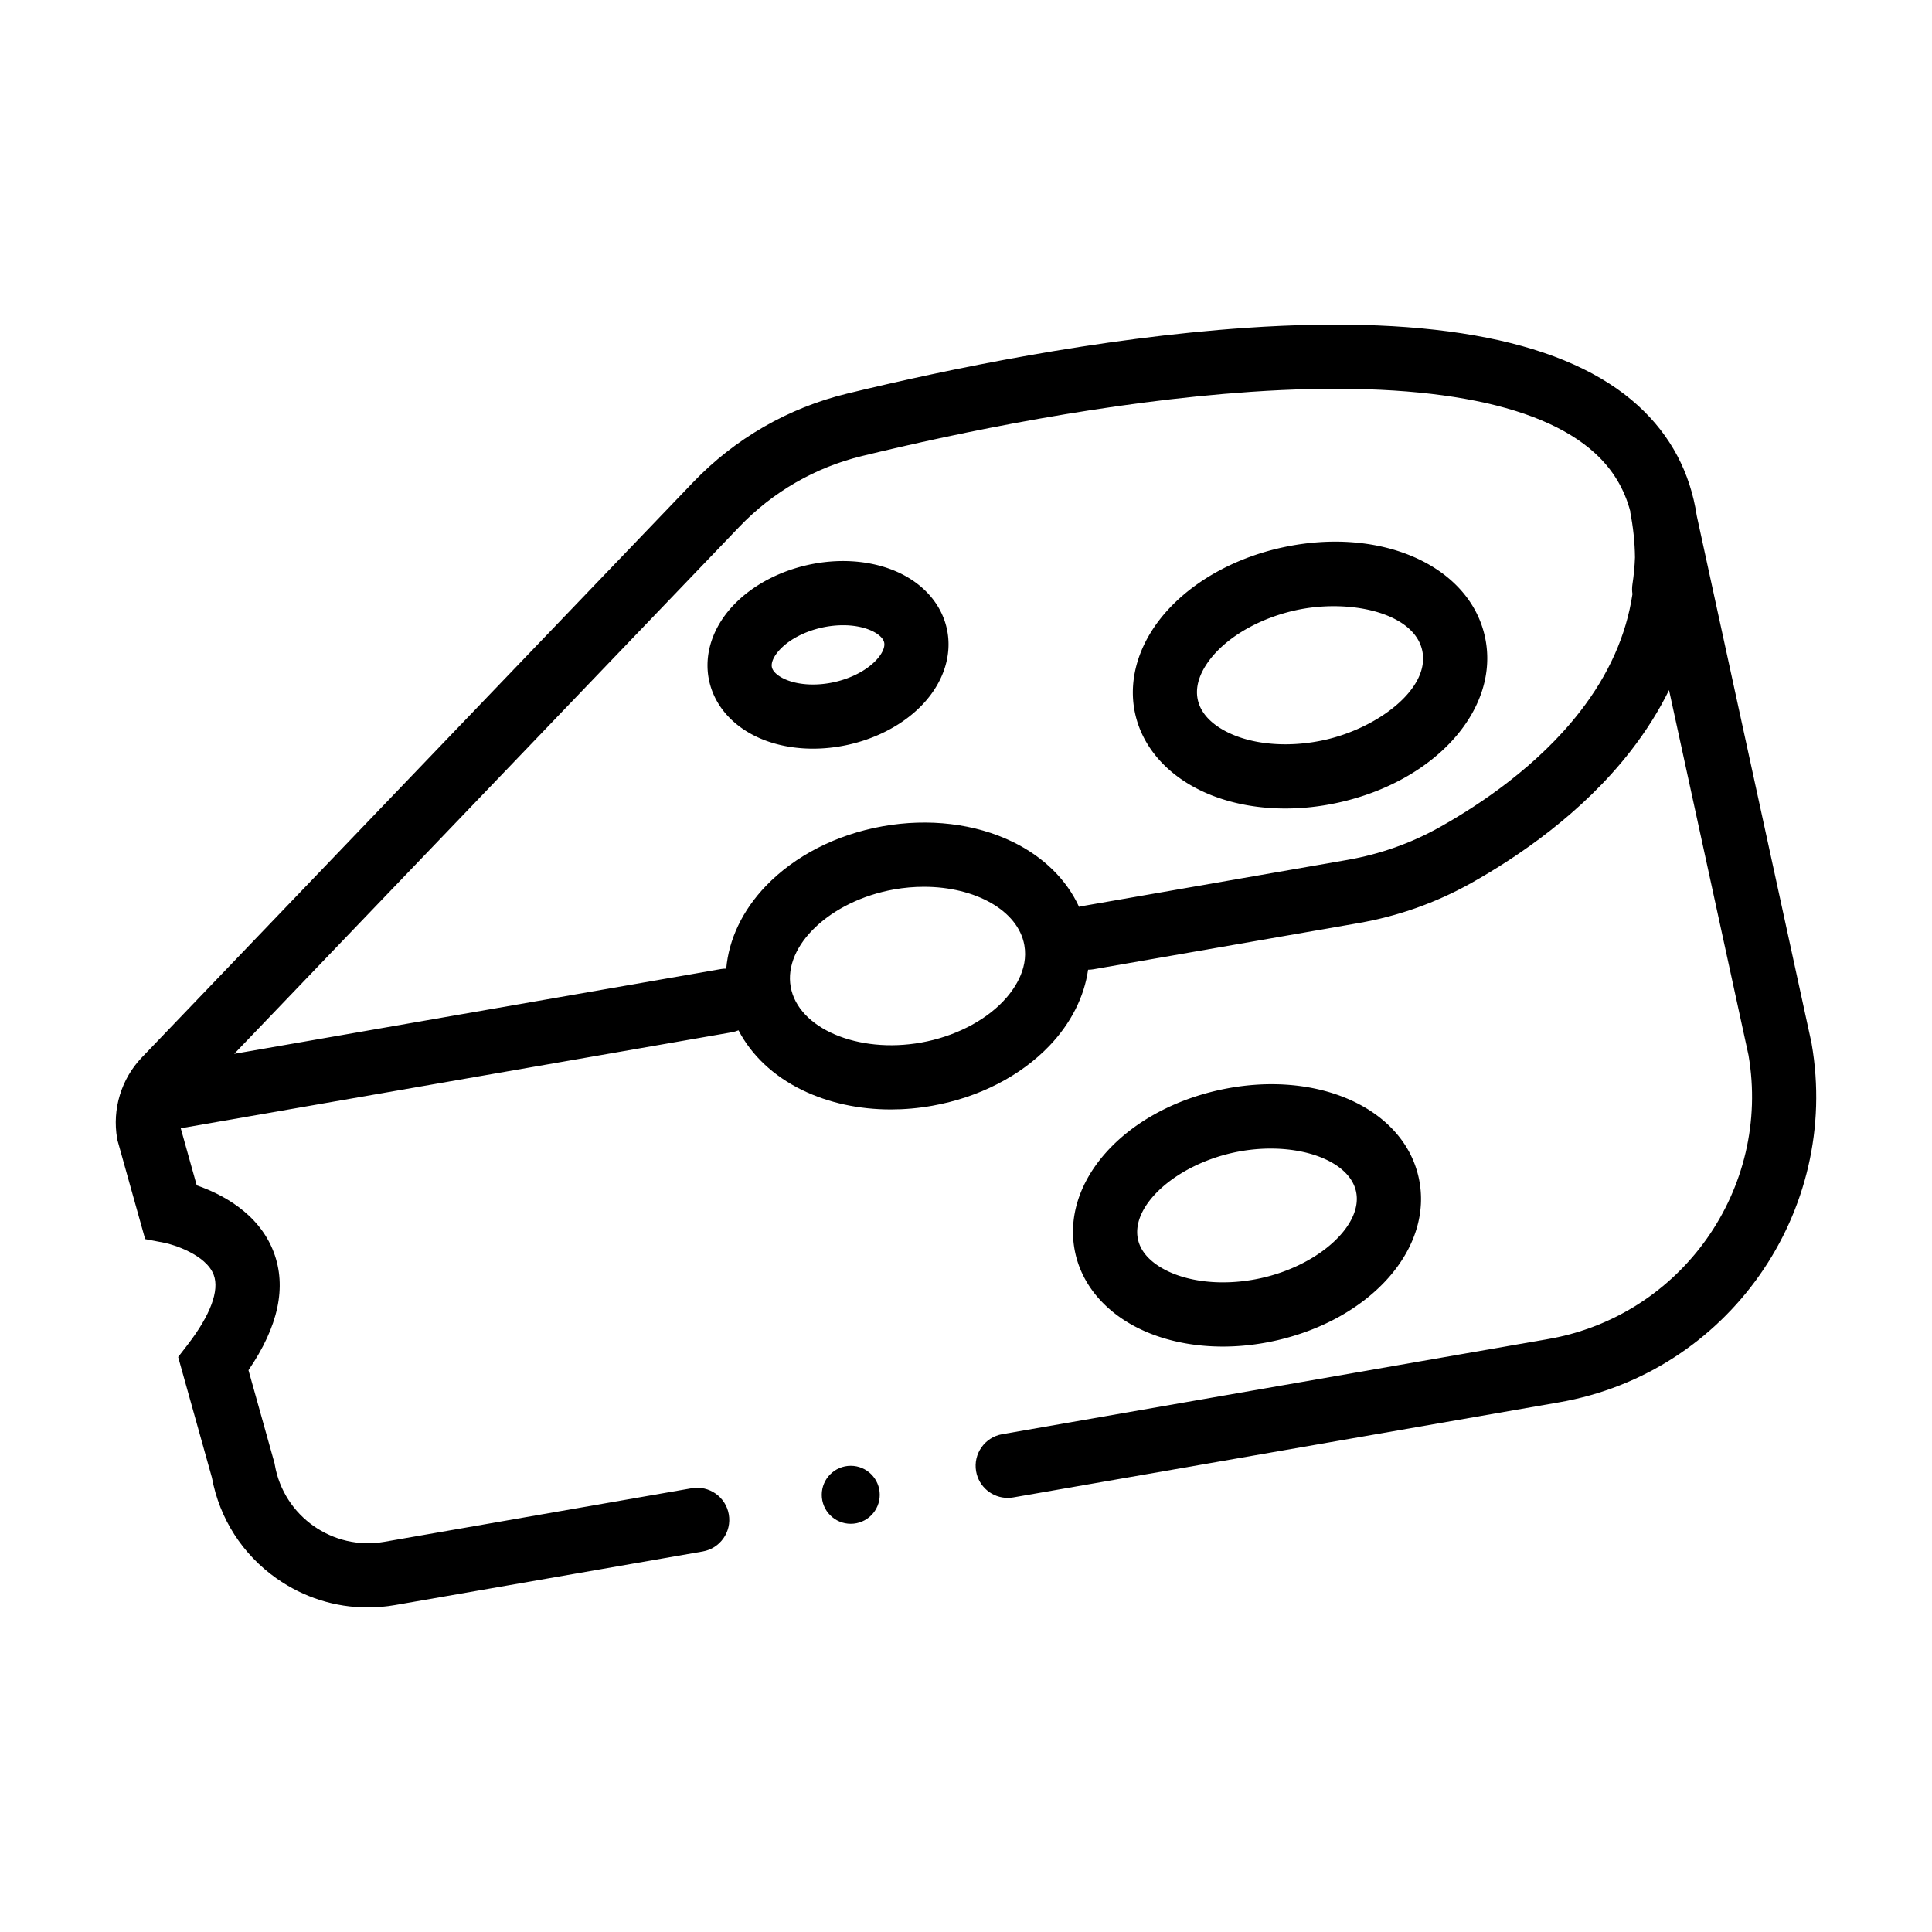 <?xml version="1.0" standalone="no"?><!DOCTYPE svg PUBLIC "-//W3C//DTD SVG 1.1//EN" "http://www.w3.org/Graphics/SVG/1.1/DTD/svg11.dtd"><svg t="1687247165898" class="icon" viewBox="0 0 1024 1024" version="1.1" xmlns="http://www.w3.org/2000/svg" p-id="15360" xmlns:xlink="http://www.w3.org/1999/xlink" width="200" height="200"><path d="M450.92 776.9c-8.49 0-15.37 6.88-15.37 15.37 0 8.49 6.88 15.37 15.37 15.37 8.49 0 15.37-6.88 15.37-15.37-0.01-8.49-6.89-15.37-15.37-15.37z" p-id="15361"></path><path d="M960.19 553.09l-0.06-0.35-60.8-279.32c-3.5-23.11-13.85-42.63-31-58.32-37.48-34.29-107.39-48.2-207.79-41.34-78.34 5.36-158.35 21.93-211.67 34.89-31.12 7.57-59.31 23.81-81.51 46.97L75.2 560.44c-10.92 11.39-15.82 27.46-13.11 43l0.15 0.84 14.69 52.47 10.33 1.98c4.46 0.86 21.94 6.24 26.01 16.96 3.13 8.24-1.72 21.31-13.64 36.81l-5.2 6.75 17.89 63.89c4.03 21.77 16.19 40.73 34.32 53.49 14.33 10.08 31.05 15.34 48.22 15.34 4.85 0 9.74-0.42 14.61-1.27l162.97-28.39c9.25-1.61 15.45-10.42 13.84-19.67-1.61-9.25-10.42-15.45-19.67-13.84l-162.98 28.4c-27.23 4.74-53.22-13.55-57.96-40.77l-0.15-0.84-13.82-49.36c15.86-23.14 20.36-44.17 13.37-62.59-7.95-20.96-28.11-30.99-40.8-35.38L95.8 598l292.01-50.86c1.27-0.22 2.47-0.59 3.62-1.06 6.81 13.15 18.5 24.25 33.75 31.67 13.96 6.79 30.11 10.28 46.94 10.28 7.29 0 14.7-0.65 22.11-1.98 24.53-4.38 46.51-15.63 61.91-31.69 11.47-11.96 18.53-26.04 20.57-40.38 0.93-0.01 1.87-0.07 2.82-0.24l140.35-24.45c21.13-3.68 41.22-10.8 59.73-21.16 24.43-13.68 58.97-36.96 84.78-70.22 8.09-10.43 14.84-21.15 20.23-32.15l42.12 193.49c12.13 70.7-35.42 138.16-106.13 150.47L531.2 760.15c-9.25 1.61-15.45 10.42-13.84 19.67 1.44 8.27 8.62 14.09 16.74 14.09 0.97 0 1.95-0.08 2.94-0.25l289.41-50.41c89.29-15.55 149.29-100.86 133.74-190.16z m-428.6-22.27c-10.3 10.74-26.1 18.67-43.34 21.75-33.56 6-65.23-7.52-69.16-29.51-3.93-21.99 21.11-45.63 54.67-51.62 5.4-0.97 10.75-1.42 15.95-1.42 27.09 0 49.92 12.48 53.21 30.93 2.37 13.24-6.08 24.4-11.33 29.87z m305.92-153.75c-22.3 28.75-52.83 49.25-74.51 61.39-15.15 8.48-31.62 14.31-48.95 17.33L573.7 480.24c-0.61 0.11-1.2 0.25-1.78 0.41-6.56-14.34-18.79-26.47-35.08-34.4-20-9.73-44.52-12.68-69.05-8.3-24.53 4.38-46.51 15.63-61.91 31.69-12.37 12.9-19.62 28.26-20.96 43.76-0.97 0-1.95 0.06-2.94 0.24l-257.84 44.91 267.78-279.4c17.7-18.47 40.17-31.42 64.99-37.45 52.03-12.65 130-28.81 205.95-34.01 89.48-6.12 152.58 5.12 182.5 32.5 9.34 8.55 15.58 18.81 18.77 30.96l-0.11 0.02c1.62 8.2 2.47 16.29 2.56 24.26-0.16 4.56-0.6 9.32-1.35 14.28-0.27 1.76-0.25 3.5 0.01 5.17-3.27 21.78-12.52 42.59-27.73 62.19z" p-id="15362"></path><path d="M787.03 337.43c-8.34-37.91-55.6-58.65-107.57-47.22-23.58 5.19-44.59 16.42-59.14 31.62-16.06 16.77-22.87 37.33-18.68 56.38 4.19 19.06 19 34.85 40.62 43.34 11.79 4.63 25.1 6.97 38.97 6.97 9.17 0 18.6-1.02 27.98-3.09 51.98-11.42 86.16-50.08 77.82-88z m-85.13 54.79c-16.82 3.7-34.03 2.85-47.22-2.32-6.4-2.51-17.47-8.31-19.82-18.98-2.35-10.67 5.27-20.59 10.02-25.55 9.8-10.23 25.07-18.23 41.88-21.93 6.51-1.43 13.36-2.15 20.09-2.15 22.37 0 43.52 7.88 46.95 23.45 4.47 20.27-23.77 41.29-51.9 47.48zM473.03 302.06c-13.15-5.16-29.01-6.11-44.66-2.67-15.64 3.44-29.64 10.96-39.41 21.16-11.35 11.85-16.11 26.57-13.07 40.38 3.04 13.81 13.54 25.17 28.81 31.17 7.96 3.12 16.9 4.7 26.19 4.7 6.07 0 12.29-0.67 18.47-2.03 15.64-3.44 29.64-10.96 39.41-21.16 11.35-11.85 16.11-26.57 13.07-40.38-3.03-13.81-13.53-25.17-28.81-31.17z m-8.82 48.03c-5.08 5.31-13.16 9.49-22.15 11.47-9 1.98-18.08 1.57-24.92-1.11-4.47-1.75-7.47-4.3-8.02-6.81-0.55-2.51 1.1-6.08 4.42-9.55 5.08-5.31 13.16-9.49 22.15-11.47 3.77-0.83 7.55-1.24 11.18-1.24 5.03 0 9.77 0.79 13.74 2.35 4.47 1.75 7.47 4.3 8.02 6.81 0.55 2.51-1.1 6.08-4.42 9.55zM609.88 706.87c11.58 4.54 24.63 6.84 38.24 6.84 9 0 18.24-1 27.44-3.03 51.03-11.23 84.58-49.22 76.38-86.5-8.21-37.27-54.6-57.68-105.63-46.46-51.03 11.23-84.58 49.22-76.37 86.5 4.13 18.76 18.69 34.31 39.94 42.65z m43.74-95.92a93.085 93.085 0 0 1 19.89-2.18c22.94 0 42.17 8.89 45.21 22.72 3.9 17.72-19.68 39.2-50.46 45.97-16.38 3.6-33.12 2.78-45.95-2.25-6.18-2.43-16.89-8.03-19.15-18.29-3.9-17.72 19.68-39.2 50.46-45.97z" p-id="15363"></path></svg>